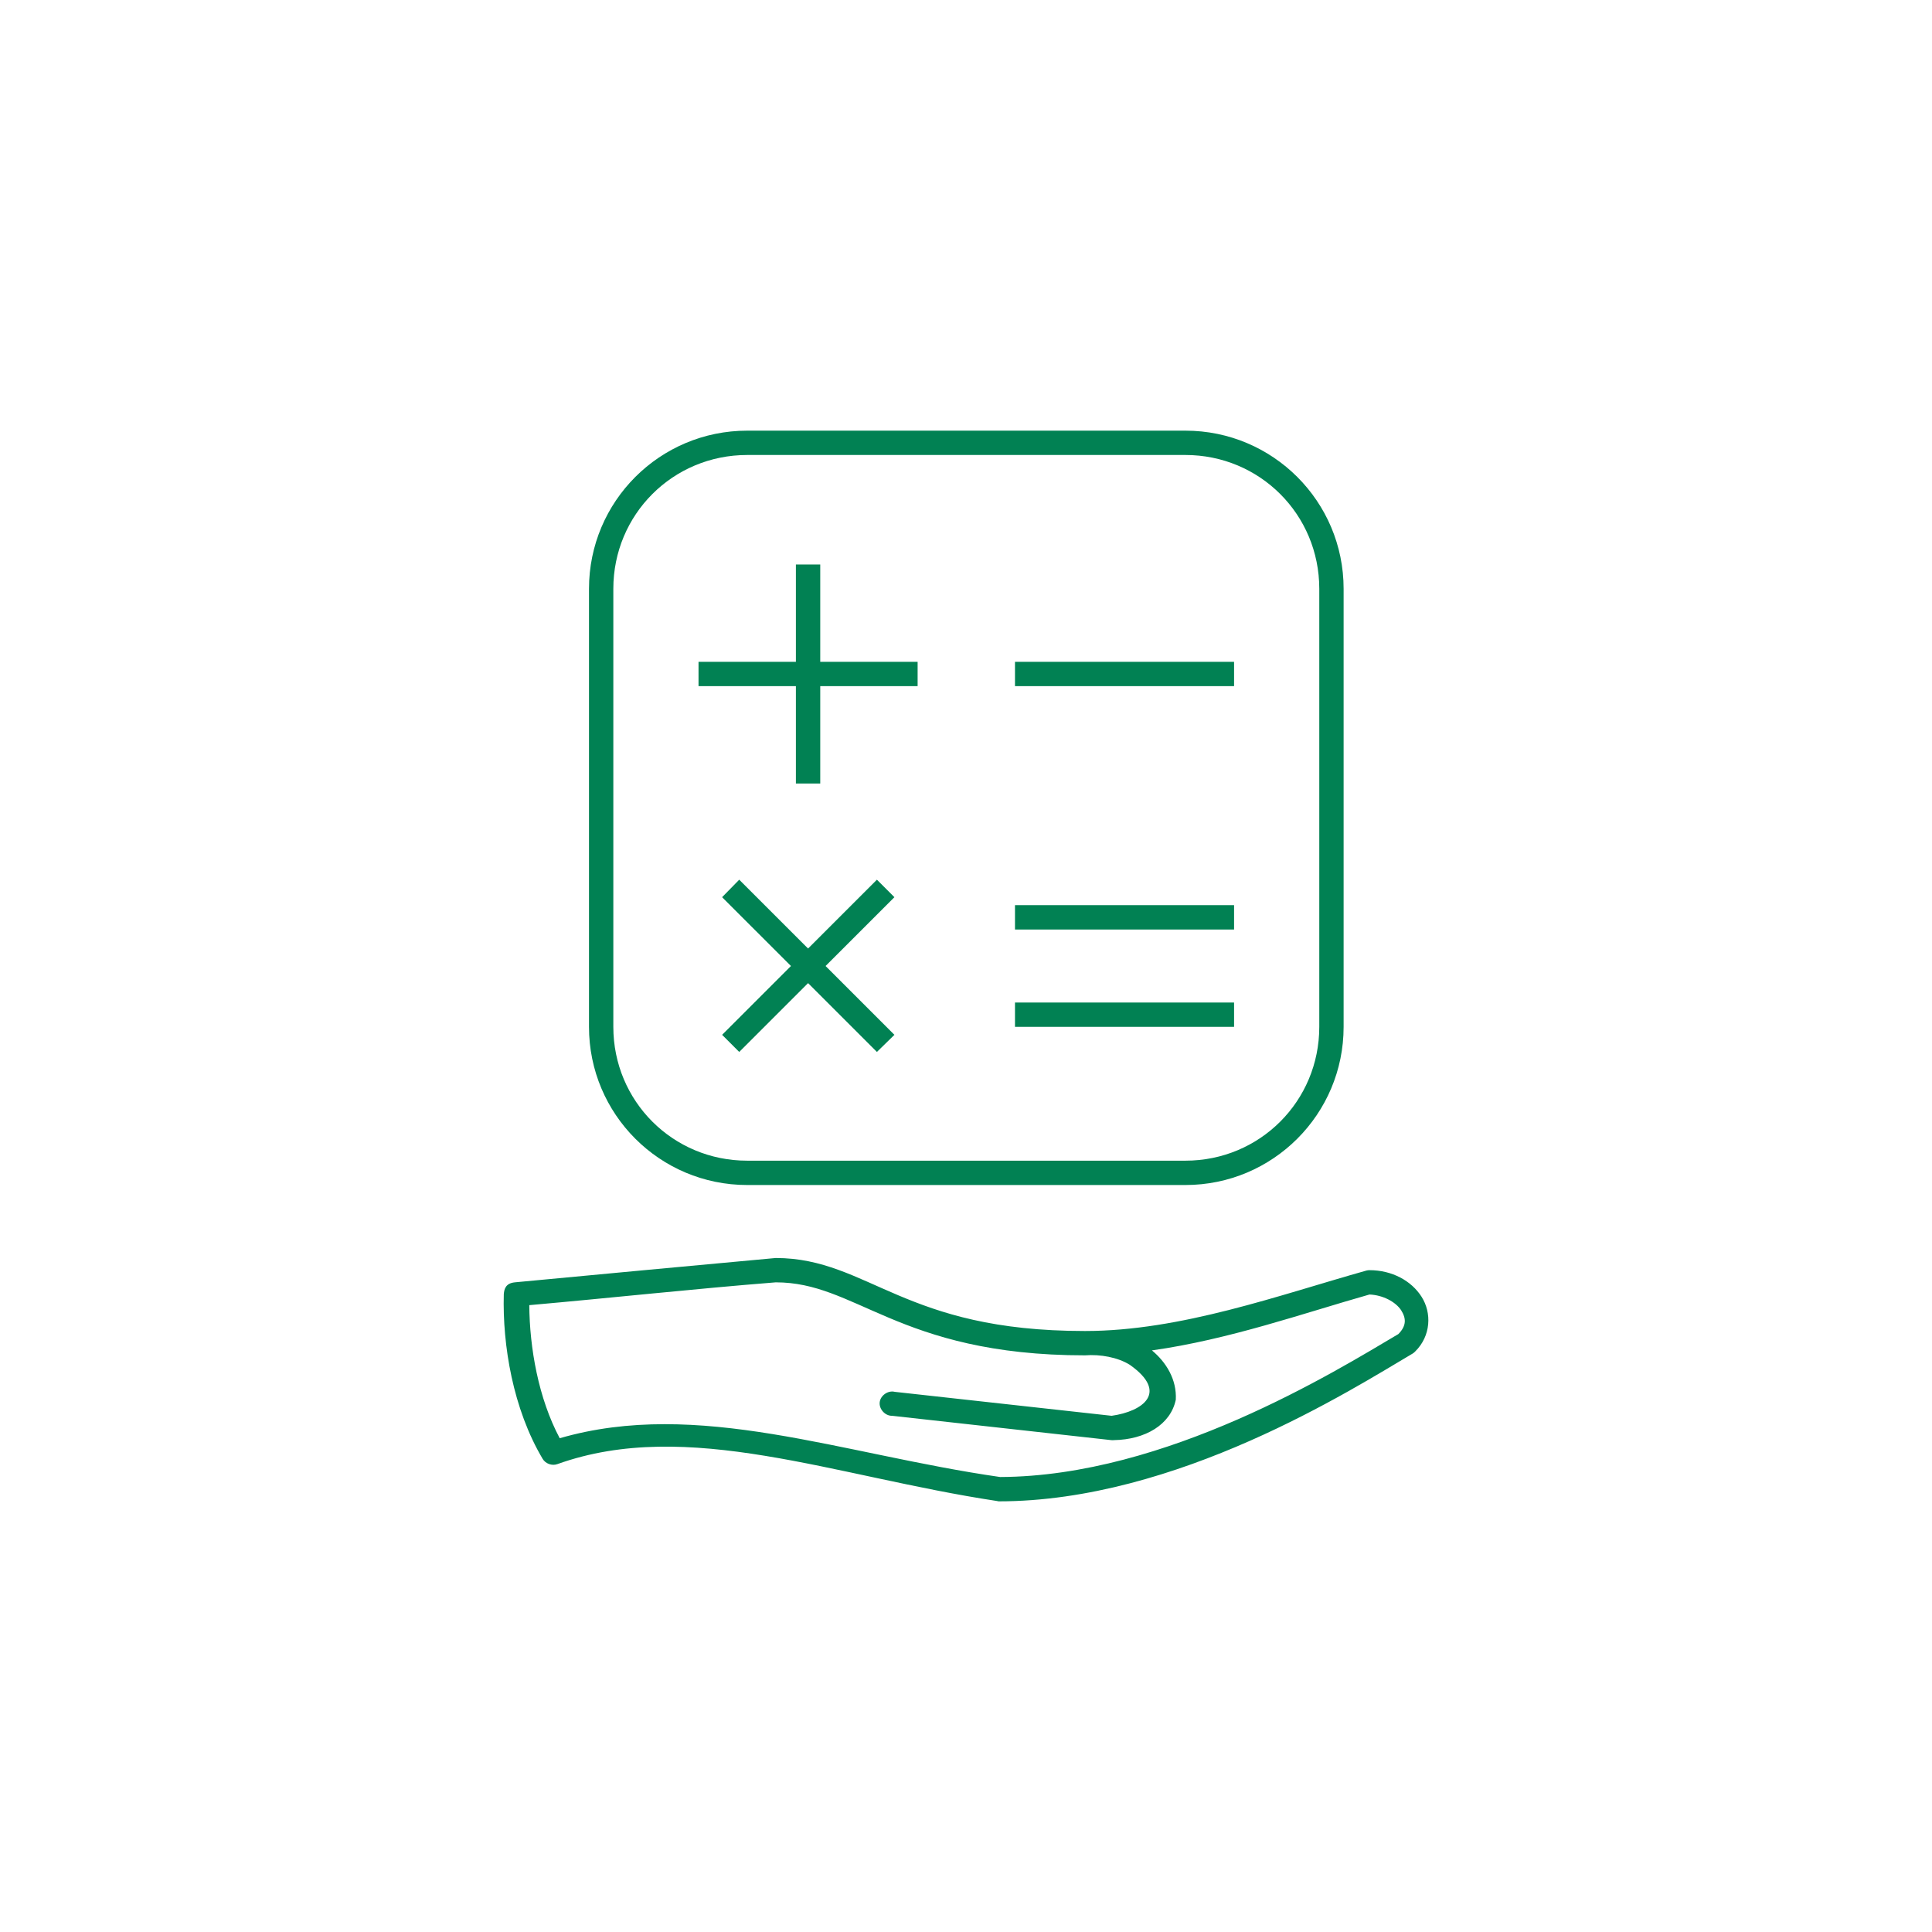 <?xml version="1.0" encoding="UTF-8"?>
<svg width="1200pt" height="1200pt" version="1.1" viewBox="0 0 1200 1200" xmlns="http://www.w3.org/2000/svg">
 <path d="m464.11 267.49c-54.316 0-98.277 43.949-98.277 98.242v272.06c0 54.297 43.965 98.242 98.277 98.242h272.16c54.316 0 98.277-43.949 98.277-98.242v-272.06c0-54.297-43.965-98.242-98.277-98.242zm0 15.113h272.16c46.199 0 83.16 36.945 83.16 83.129v272.06c0 46.184-36.957 83.129-83.16 83.129h-272.16c-46.199 0-83.16-36.945-83.16-83.129v-272.06c0-46.184 36.957-83.129 83.16-83.129zm30.238 68.016v60.457h-60.48v15.113h60.48v60.457h15.121v-60.457h60.48v-15.113h-60.48v-60.457zm136.08 60.457v15.113h136.08v-15.113zm-171.28 135.32-10.633 10.863 42.762 42.746-42.762 42.746 10.633 10.629 42.762-42.746 42.762 42.746 10.867-10.629-42.762-42.746 42.762-42.746-10.867-10.863-42.762 42.746zm171.28 15.824v15.113h136.08v-15.113zm0 60.457v15.113h136.08v-15.113zm-310.66 173.81c-5.684 0.559-6.578 4.137-6.852 7.32-0.879 31.812 5.746 71.348 24.098 102.26 1.77 3.074 5.891 4.555 9.215 3.305 80.988-28.969 171.82 7.617 272.86 22.906 0.387 0.105 0.781 0.188 1.18 0.234 110.75 0 219.24-69.418 257.27-91.867 0.52-0.332 0.996-0.734 1.418-1.18 9.93-9.766 10.348-24.043 4.016-34.008-6.332-9.965-18.363-16.531-32.367-16.531-0.637 0-1.273 0.074-1.891 0.234-54.234 15.242-115.22 37.551-174.82 37.551-56.629 0-89.582-11.062-116-22.199s-47.055-23.145-76.07-23.145c-53.945 4.91-108.07 10.059-162.07 15.117zm162.07 0c24.766 0 42.801 10.43 70.164 21.961 27.367 11.535 63.289 23.379 121.9 23.379 9.586-0.75 20.344 1.211 27.879 5.902 24.293 17.168 8.102 28.922-11.34 31.645l-134.66-14.879c-4.176-1.062-8.906 2.207-9.383 6.488-0.477 4.281 3.422 8.512 7.727 8.391l136.08 15.113c0.547 0.074 1.105 0.074 1.652 0 19.402-0.324 35.207-9.551 38.453-25.102 0.684-12.637-6.094-23.418-14.828-30.629 47.871-6.719 94.047-23.066 135.13-34.715 8.543 0.363 16.219 4.637 19.609 9.684 3.215 5.059 3.481 9.652-1.652 14.879-39.527 23.391-144.22 88.402-247.35 88.797-98.52-14.156-187.73-48.973-273.57-24.09-13.238-24.852-18.707-56.125-18.898-82.656 50.926-4.504 102.57-10.16 153.09-14.168z" fill="#018153"/>
</svg>
